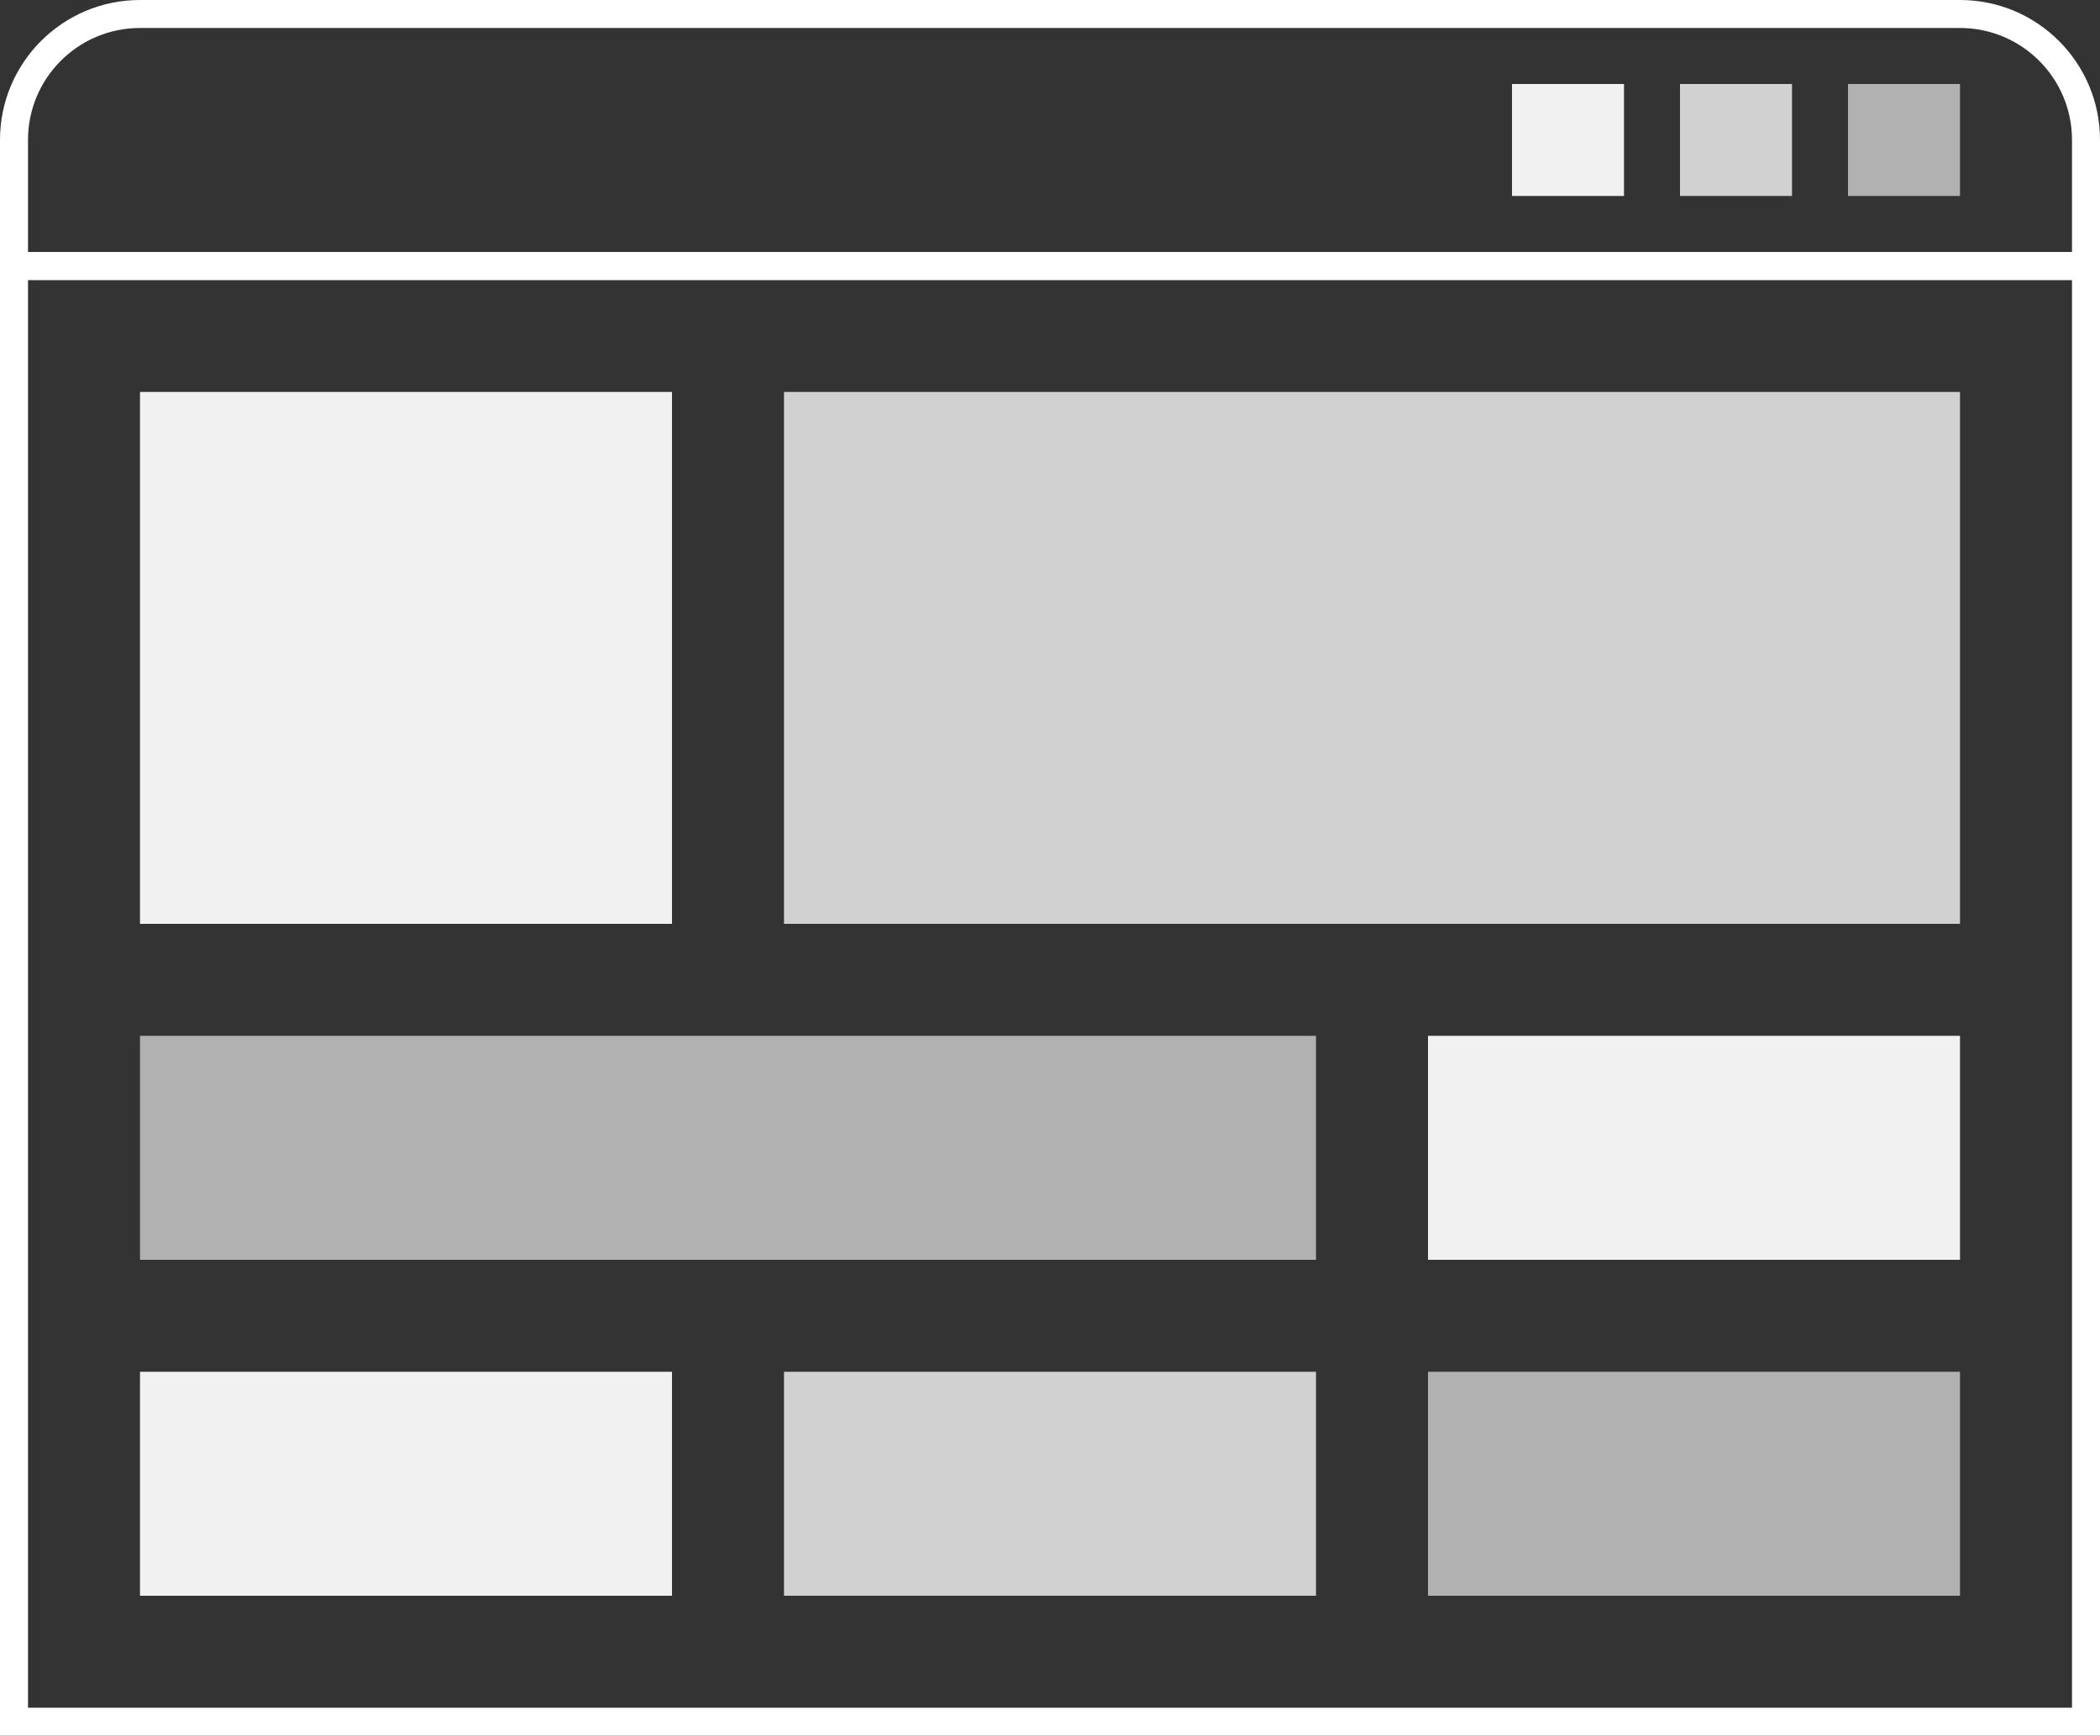 <svg width="75" height="62" viewBox="0 0 75 62" fill="none" xmlns="http://www.w3.org/2000/svg">
<rect x="0" y="0" width="75" height="62" fill="#333333" stroke="none"/>
<rect x="0.5" y="9.5" width="74" height="52" stroke="white"/>
<path d="M5 0.5H70C72.485 0.5 74.5 2.515 74.5 5V9.5H0.5V5C0.5 2.515 2.515 0.5 5 0.5Z" stroke="white"/>
<rect x="66" y="3" width="4" height="4" fill="#B1B1B1"/>
<rect x="60" y="3" width="4" height="4" fill="#D1D1D1"/>
<rect x="54" y="3" width="4" height="4" fill="#F1F1F1"/>
<path d="M5 37H47V45H5V37Z" fill="#B1B1B1"/>
<path d="M51 37H70V45H51V37Z" fill="#F1F1F1"/>
<path d="M5 14H24V33H5V14Z" fill="#F1F1F1"/>
<path d="M28 14H70V33H28V14Z" fill="#D1D1D1"/>
<path d="M28 49H47V57H28V49Z" fill="#D1D1D1"/>
<path d="M5 49H24V57H5V49Z" fill="#F1F1F1"/>
<path d="M70 49V57H51V49H70Z" fill="#B1B1B1"/>
</svg>
